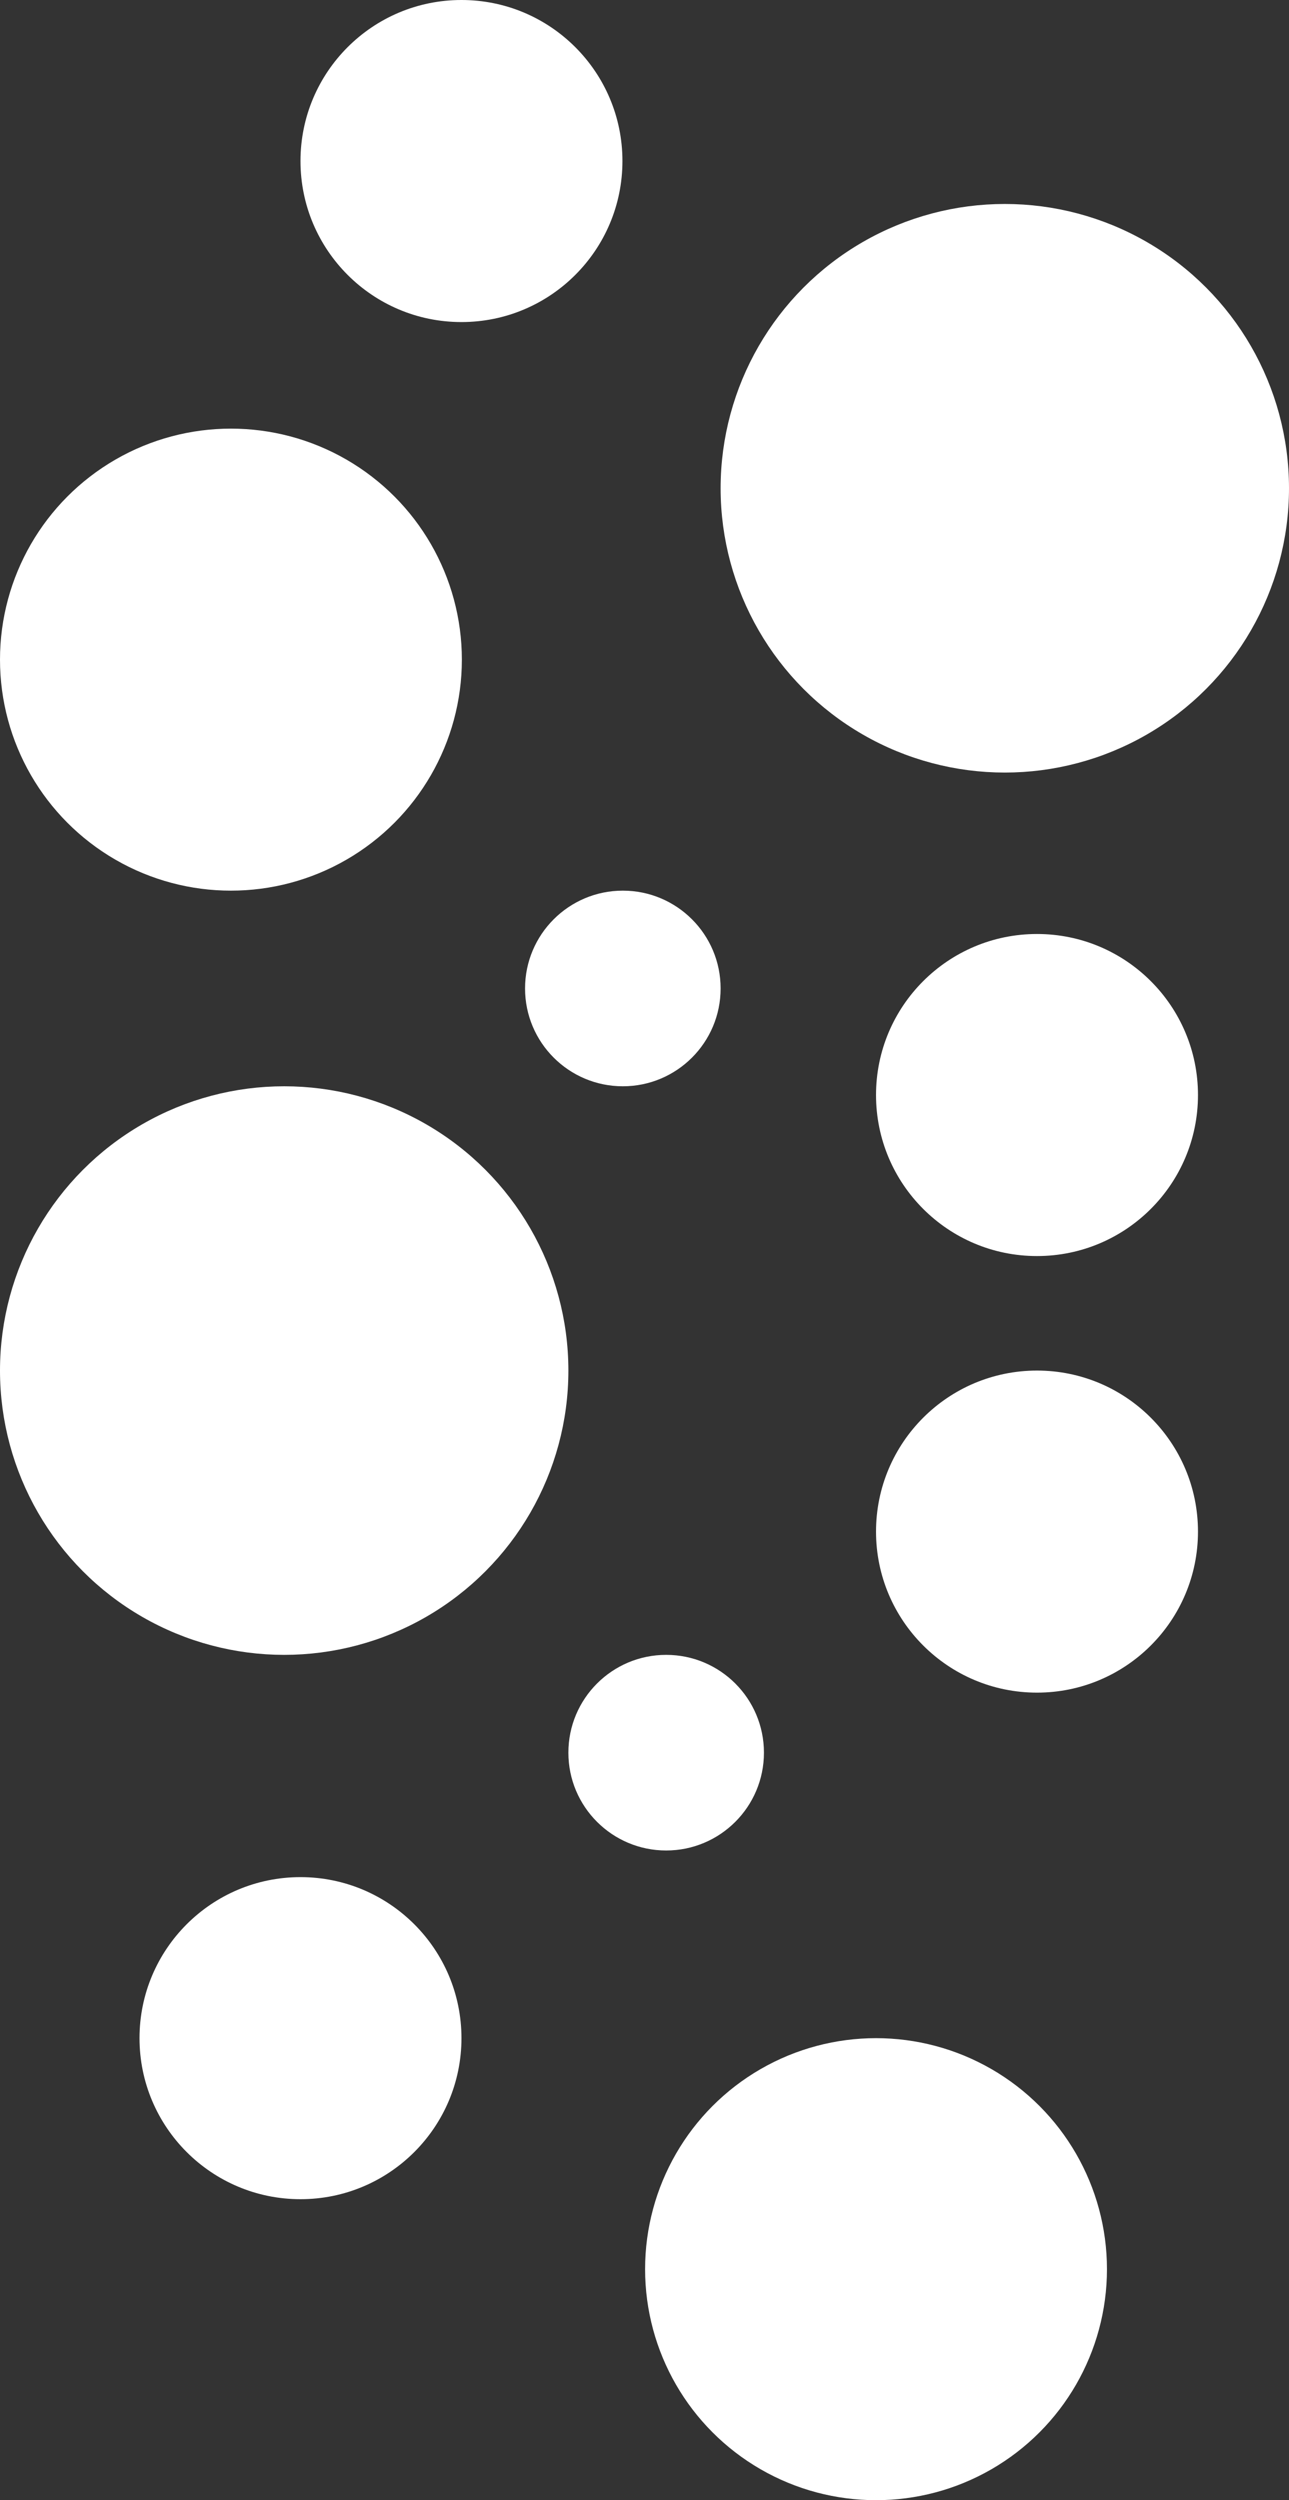 <?xml version="1.0" encoding="utf-8"?>
<!-- Generator: Adobe Illustrator 24.1.2, SVG Export Plug-In . SVG Version: 6.00 Build 0)  -->
<svg version="1.0" id="Layer_1" xmlns="http://www.w3.org/2000/svg" xmlns:xlink="http://www.w3.org/1999/xlink" x="0px" y="0px"
	 viewBox="0 0 324.3 628.8" style="enable-background:new 0 0 324.3 628.8;" xml:space="preserve">
<rect x="0" y="0" width="324.3" height="628.8" fill="#333333" stroke="none"/>
<style type="text/css">
	.st0{fill:#FFFFFF;}
</style>
<circle class="st0" cx="252.8" cy="122.8" r="71.5"/>
<circle class="st0" cx="58.1" cy="165.9" r="58.1"/>
<circle class="st0" cx="220.4" cy="570.7" r="58.1"/>
<circle class="st0" cx="71.5" cy="344.7" r="71.5"/>
<circle class="st0" cx="260.9" cy="275.4" r="40.5"/>
<circle class="st0" cx="75.6" cy="512.6" r="40.5"/>
<circle class="st0" cx="116.1" cy="40.5" r="40.5"/>
<circle class="st0" cx="260.9" cy="385.2" r="40.5"/>
<circle class="st0" cx="156.7" cy="248.6" r="24.6"/>
<circle class="st0" cx="167.6" cy="440.8" r="24.6"/>
</svg>
